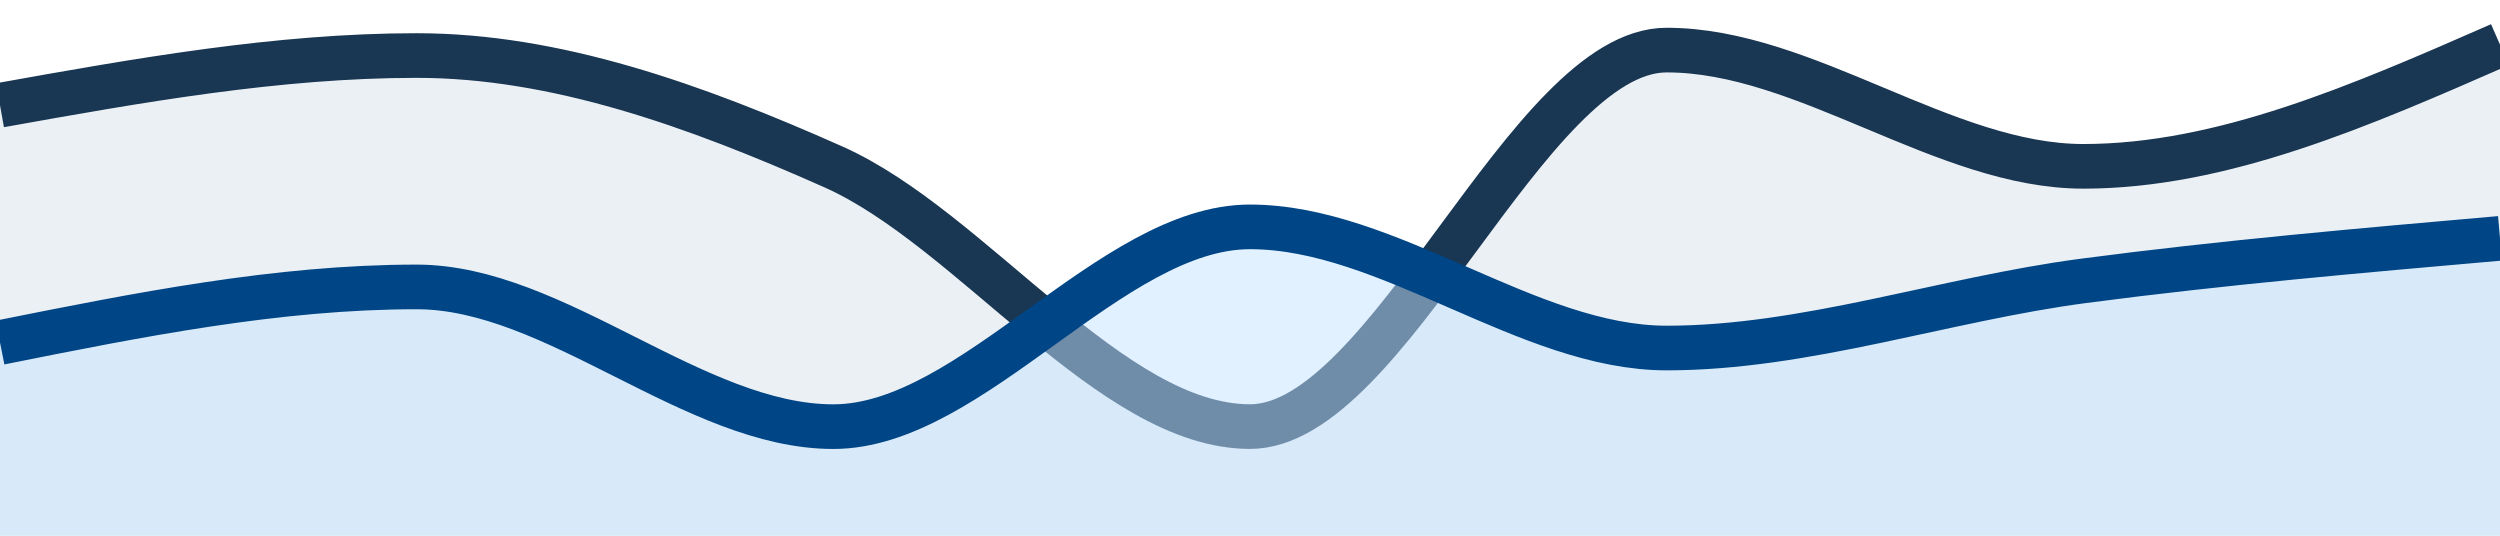 <svg width="56" height="12" viewBox="0 0 56 12" xmlns="http://www.w3.org/2000/svg">
  <path d="M0 2.357C3.11 1.8 6.222 1.244 9.333 1.244c3.11 0 6.223 1.11 9.334 2.494C21.777 5.123 24.89 9.556 28 9.556c3.11 0 6.222-8.434 9.333-8.434 3.11 0 6.223 2.604 9.334 2.604C49.777 3.726 52.89 2.363 56 1v11H0z" fill="rgba(217, 227, 237, 0.5)"/>
  <path d="M0 2.357C3.11 1.8 6.222 1.244 9.333 1.244c3.11 0 6.223 1.11 9.334 2.494C21.777 5.123 24.89 9.556 28 9.556c3.11 0 6.222-8.434 9.333-8.434 3.11 0 6.223 2.604 9.334 2.604C49.777 3.726 52.89 2.363 56 1" stroke="#193652" fill="none"/>
  <path d="M0 7.673c3.11-.623 6.222-1.246 9.333-1.246 3.11 0 6.223 3.13 9.334 3.13 3.11 0 6.222-4.475 9.333-4.475 3.11 0 6.222 2.714 9.333 2.714 3.11 0 6.223-1.094 9.334-1.504 3.11-.41 6.222-.68 9.333-.953V12H0z" fill="rgba(199, 228, 255, 0.5)"/>
  <path d="M0 7.673c3.11-.623 6.222-1.246 9.333-1.246 3.11 0 6.223 3.13 9.334 3.13 3.11 0 6.222-4.475 9.333-4.475 3.11 0 6.222 2.714 9.333 2.714 3.11 0 6.223-1.094 9.334-1.504 3.11-.41 6.222-.68 9.333-.953" stroke="#004585" fill="none"/>
</svg>
